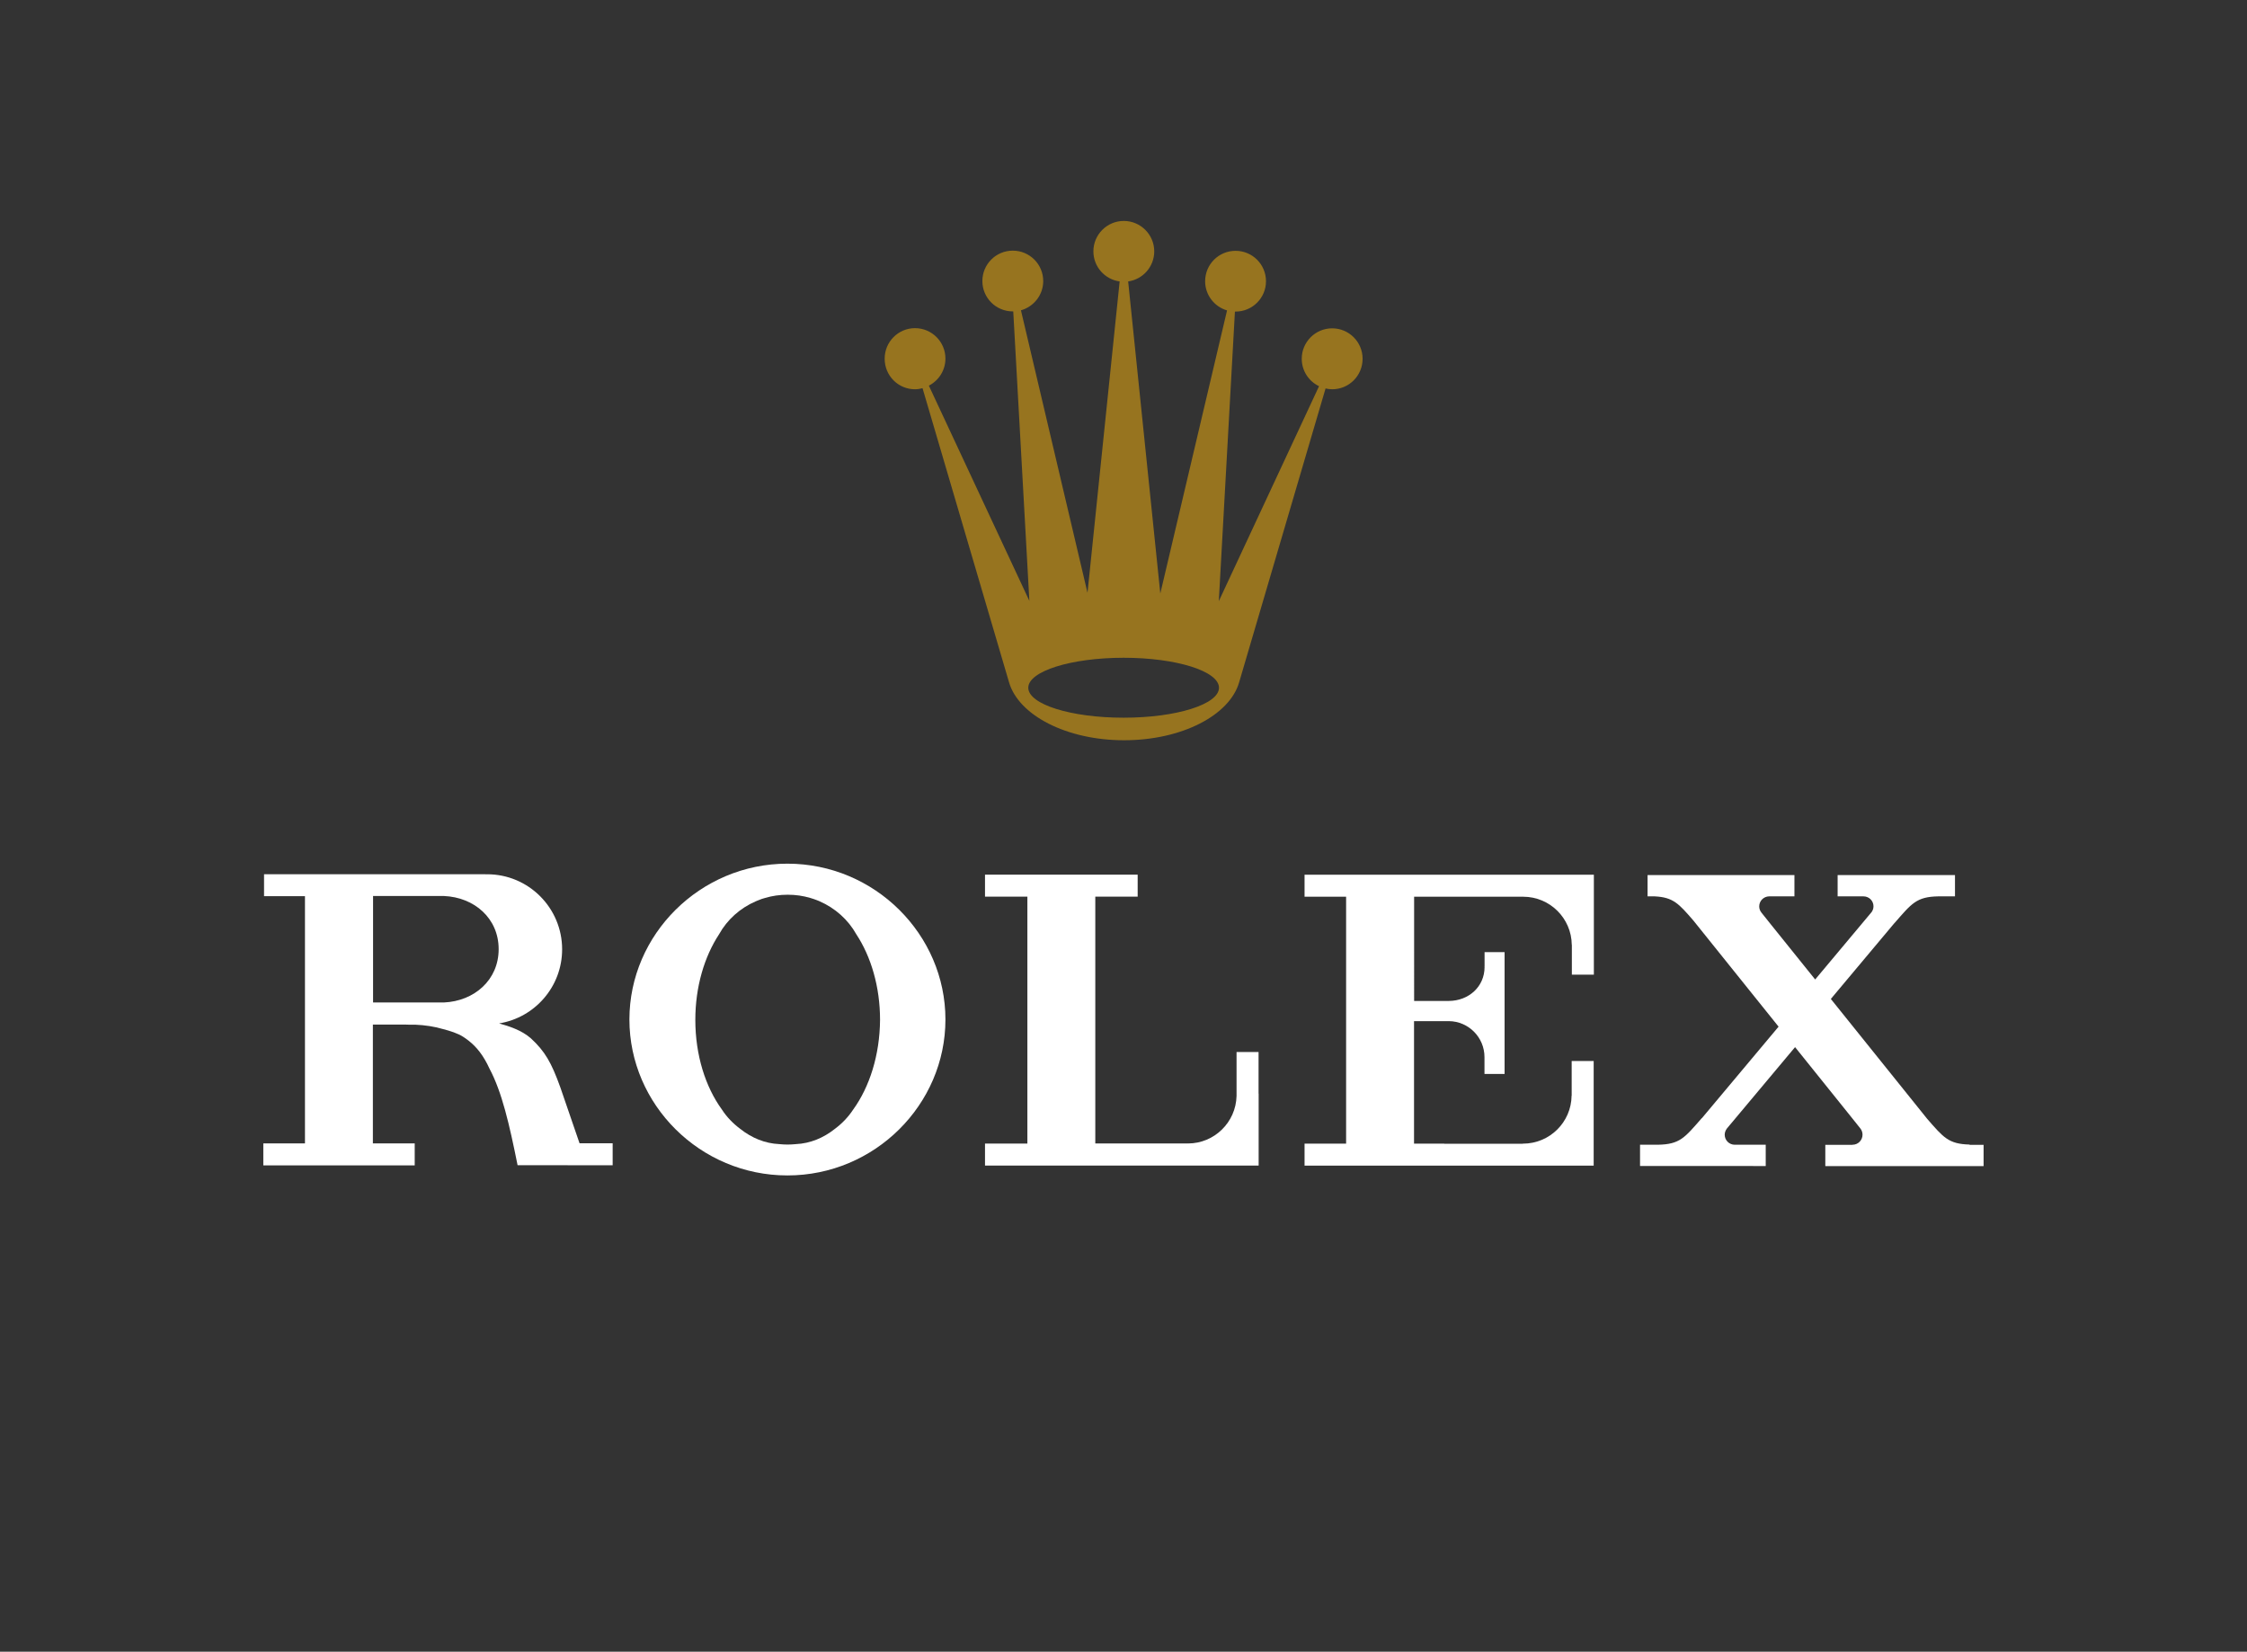 <?xml version="1.0" encoding="UTF-8" standalone="no"?>
<!-- Generator: Adobe Illustrator 27.0.0, SVG Export Plug-In . SVG Version: 6.00 Build 0)  -->

<svg
   xmlns:dc="http://purl.org/dc/elements/1.1/"
   xmlns:cc="http://creativecommons.org/ns#"
   xmlns:rdf="http://www.w3.org/1999/02/22-rdf-syntax-ns#"
   xmlns:svg="http://www.w3.org/2000/svg"
   xmlns="http://www.w3.org/2000/svg"
   xmlns:sodipodi="http://sodipodi.sourceforge.net/DTD/sodipodi-0.dtd"
   xmlns:inkscape="http://www.inkscape.org/namespaces/inkscape"
   version="1.1"
   id="Layer_1"
   x="0px"
   y="0px"
   viewBox="0 0 248.15 182.41"
   style="enable-background:new 0 0 248.15 182.41;"
   xml:space="preserve"
   sodipodi:docname="Rolex.svg"
   inkscape:version="0.92.5 (2060ec1f9f, 2020-04-08)"><rect x="0" y="0" width="248.15" height="182.41" fill="#333333" stroke="none"/><defs
   id="defs19" /><sodipodi:namedview
   pagecolor="#ffffff"
   bordercolor="#666666"
   borderopacity="1"
   objecttolerance="10"
   gridtolerance="10"
   guidetolerance="10"
   inkscape:pageopacity="0"
   inkscape:pageshadow="2"
   inkscape:window-width="728"
   inkscape:window-height="480"
   id="namedview17"
   showgrid="false"
   inkscape:zoom="1.2937887"
   inkscape:cx="138.23301"
   inkscape:cy="91.205002"
   inkscape:window-x="0"
   inkscape:window-y="48"
   inkscape:window-maximized="0"
   inkscape:current-layer="Layer_1" />
<style
   type="text/css"
   id="style2">
	.st0{fill:#97741F;}
	.st1{fill:#004C25;}
</style>
<path
   class="st0"
   d="M124.09,72.64c5.81,0,10.53,1.48,10.53,3.31c0,1.83-4.71,3.31-10.53,3.31c-5.82,0-10.53-1.48-10.53-3.31  C113.56,74.13,118.28,72.64,124.09,72.64 M101.05,42.99c0.29,0,0.57-0.05,0.83-0.12l9.56,32.5c1.07,3.63,6.35,6.38,12.7,6.38  c6.36,0,11.64-2.75,12.7-6.38l9.55-32.47c0.23,0.05,0.48,0.09,0.73,0.09c1.86,0,3.36-1.5,3.36-3.37c0-1.85-1.5-3.36-3.36-3.36  c-1.86,0-3.36,1.51-3.36,3.36c0,1.34,0.78,2.49,1.91,3.03L134.6,66.39l1.78-31.98h0.07c1.86,0,3.36-1.5,3.36-3.35  c0-1.86-1.5-3.36-3.36-3.36c-1.86,0-3.36,1.5-3.36,3.36c0,1.53,1.03,2.82,2.42,3.22l-7.37,31.26l-3.55-34.46  c1.63-0.23,2.88-1.63,2.88-3.32c0-1.85-1.51-3.36-3.36-3.36c-1.86,0-3.36,1.51-3.36,3.36c0,1.7,1.27,3.1,2.9,3.32l-3.55,34.39  l-7.35-31.2c1.41-0.4,2.46-1.69,2.46-3.23c0-1.86-1.51-3.36-3.36-3.36c-1.86,0-3.36,1.5-3.36,3.36c0,1.85,1.5,3.35,3.36,3.35h0.05  l1.78,31.97l-11.1-23.77c1.08-0.56,1.83-1.68,1.83-2.99c0-1.85-1.5-3.36-3.36-3.36c-1.85,0-3.35,1.51-3.35,3.36  C97.69,41.49,99.2,42.99,101.05,42.99"
   id="path4" />
<path
   class="st1"
   d="M94.22,122.54c-0.54,0.82-1.22,1.53-2.01,2.12c-1.28,1.02-2.75,1.62-4.31,1.69c-0.31,0.03-0.62,0.05-0.92,0.05  c-0.32,0-0.62-0.02-0.92-0.05c-1.57-0.07-3.04-0.67-4.32-1.69c-0.79-0.59-1.48-1.3-2.01-2.12c-1.82-2.5-2.94-6.01-2.94-9.91  c0-3.66,1-6.98,2.62-9.45c0.9-1.62,2.33-2.9,4.07-3.65c0.02-0.01,0.03-0.02,0.05-0.02c0.08-0.03,0.16-0.07,0.25-0.1  c0.22-0.1,0.47-0.18,0.7-0.24c0.79-0.24,1.64-0.36,2.51-0.36c0.87,0,1.71,0.12,2.51,0.36c0.24,0.07,0.48,0.15,0.71,0.24  c0.08,0.03,0.16,0.07,0.25,0.1c0.01,0.01,0.03,0.01,0.04,0.02c1.73,0.75,3.17,2.04,4.07,3.65c1.62,2.46,2.62,5.79,2.62,9.45  C97.16,116.52,96.03,120.04,94.22,122.54 M86.96,95.38c-9.64,0-17.45,7.82-17.45,17.21c0,9.4,7.81,17.22,17.45,17.22  c9.64,0,17.45-7.82,17.45-17.22C104.41,103.2,96.6,95.38,86.96,95.38"
   id="path6"
   style="fill:#ffffff" />
<path
   class="st1"
   d="M138.98,116.18h-2.42v4.85c-0.07,2.91-2.45,5.25-5.37,5.25c-0.01,0-0.02-0.01-0.03-0.01v0.01h-10.2V99.02h4.68  v-2.43h-16.86v2.43h4.68v27.27h-4.68v2.43h30.21v-0.01h0.01v-7.94h-0.01V116.18"
   id="path8"
   style="fill:#ffffff" />
<path
   class="st1"
   d="M175.84,96.6h-31.77v2.43h4.59v27.27h-4.59v2.43h31.93v-11.56h-2.43V121h-0.01c-0.03,2.94-2.43,5.3-5.37,5.3  h-0.03v0.01h-8.66v-0.01h-3.34v-13.53h2.43c0.02,0,0.04,0,0.06,0h1.36c2.17,0.02,3.93,1.79,3.93,3.97v0.08v1.78h2.22v-13.45h-2.21  v1.55h-0.01c0,0.03,0.01,0.06,0.01,0.09c0,2.18-1.75,3.73-3.93,3.75h-3.85V99.03h7.01h0.12h4.93c2.94,0.01,5.32,2.38,5.35,5.31h0.01  v3.3h2.43V96.6H175.84"
   id="path10"
   style="fill:#ffffff" />
<path
   class="st1"
   d="M217.51,126.4c-2.33-0.06-2.88-0.78-4.68-2.84l-10.64-13.24l7.04-8.4v0.01c1.89-2.16,2.41-2.9,4.84-2.94h1.83  v-2.35h-12.96v2.35h2.85v0c0.62,0,1.11,0.49,1.11,1.1c0,0.24-0.08,0.46-0.21,0.64l-6.23,7.44l-4.9-6.09l-1.03-1.29  c-0.15-0.19-0.25-0.42-0.25-0.69c0-0.61,0.49-1.1,1.1-1.11h2.79v-2.35h-16.22v2.35h0.77c2.07,0.1,2.67,0.8,4.29,2.67l9.41,11.72  l-8.48,10.12v-0.02c-1.89,2.16-2.41,2.9-4.85,2.94h-1.97v2.35H195v-2.35h-3.41v-0.01c-0.01,0-0.01,0.01-0.01,0.01  c-0.61,0-1.11-0.49-1.11-1.11c0-0.25,0.1-0.49,0.24-0.68l7.53-8.99l6.26,7.79l0.95,1.19c0.15,0.19,0.24,0.43,0.24,0.69  c0,0.61-0.49,1.11-1.1,1.11h-0.01v0.01h-3v2.34h0.02v0.01h17.46v-2.35H217.51"
   id="path12"
   style="fill:#ffffff" />
<path
   class="st1"
   d="M49.02,110.71H41.2V98.95h7.82c3.37,0.14,6.05,2.47,6.05,5.87C55.07,108.23,52.38,110.56,49.02,110.71   M64,126.25l-2.12-6.17c-0.99-2.75-1.7-3.98-3.25-5.41c-1.03-0.91-2.45-1.35-3.51-1.65c3.95-0.64,6.96-4.06,6.96-8.18  c0-4.57-3.7-8.29-8.28-8.29c-0.05,0-0.1,0.01-0.15,0.01v-0.01H29.16v2.42h4.52v27.3h-4.6v2.43h12.04h4.68v-2.43h-4.62v-13.12h3.58  c0.12,0,0.22,0.01,0.34,0.01h0.73c1.14,0.05,2.14,0.21,3.03,0.47c0.83,0.21,1.71,0.49,2.29,0.87c0.79,0.51,1.64,1.23,2.38,2.5  c0.2,0.33,0.37,0.67,0.53,1.02c1.37,2.57,2.19,6.13,3.1,10.66h5.52v0.01h4.98v-2.43H64z"
   id="path14"
   style="fill:#ffffff" />
</svg>